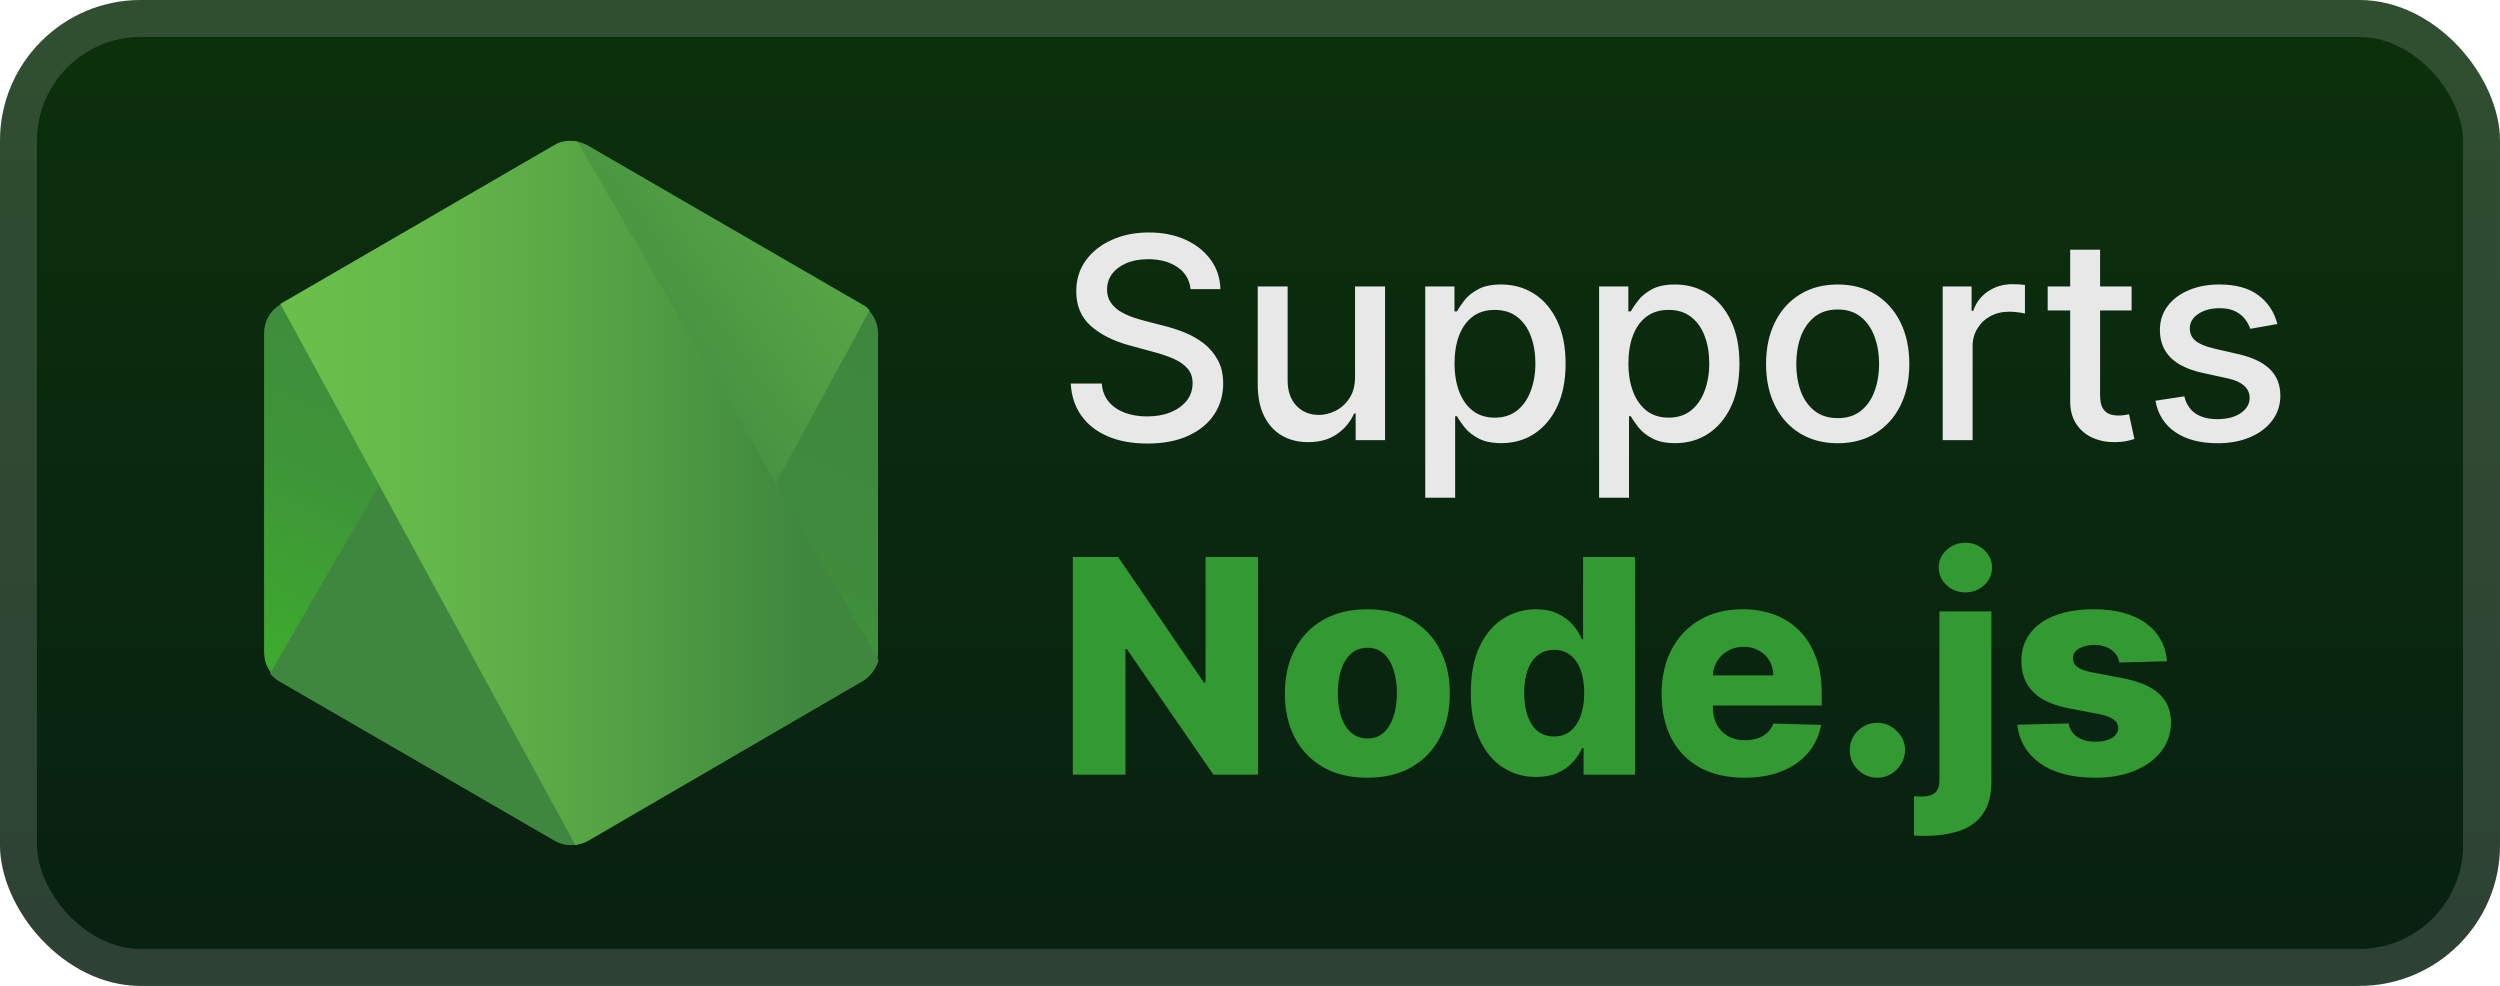 <svg width="142" height="56" viewBox="0 0 142 56" fill="none" xmlns="http://www.w3.org/2000/svg">
<rect width="142" height="56" rx="8" fill="url(#paint0_linear_6_14)"/>
<rect x="1.05" y="1.05" width="139.9" height="53.9" rx="6.95" stroke="white" stroke-opacity="0.15" stroke-width="2.1"/>
<path d="M33.379 8.258C32.788 7.923 32.085 7.923 31.493 8.258L15.925 17.3C15.333 17.635 15 18.267 15 18.937V37.059C15 37.729 15.37 38.361 15.925 38.696L31.493 47.738C32.085 48.073 32.788 48.073 33.379 47.738L48.948 38.696C49.54 38.361 49.873 37.729 49.873 37.059V18.937C49.873 18.267 49.503 17.635 48.948 17.3L33.379 8.258Z" fill="url(#paint1_linear_6_14)"/>
<path d="M48.985 17.3L33.343 8.258C33.195 8.183 33.01 8.109 32.862 8.072L15.333 38.249C15.481 38.435 15.666 38.584 15.851 38.696L31.494 47.738C31.938 47.999 32.455 48.073 32.936 47.924L49.392 17.635C49.281 17.486 49.133 17.374 48.985 17.3Z" fill="url(#paint2_linear_6_14)"/>
<path d="M48.986 38.695C49.429 38.435 49.762 37.988 49.91 37.505L32.788 8.034C32.344 7.959 31.863 7.997 31.457 8.257L15.925 17.262L32.677 47.998C32.899 47.961 33.158 47.886 33.38 47.775L48.986 38.695Z" fill="url(#paint3_linear_6_14)"/>
<g filter="url(#filter0_d_6_14)">
<path d="M67.625 16.421C67.564 15.883 67.314 15.466 66.875 15.171C66.436 14.871 65.883 14.722 65.216 14.722C64.739 14.722 64.326 14.797 63.977 14.949C63.629 15.097 63.358 15.301 63.165 15.562C62.975 15.82 62.881 16.114 62.881 16.443C62.881 16.72 62.945 16.958 63.074 17.159C63.206 17.36 63.379 17.528 63.591 17.665C63.807 17.797 64.038 17.909 64.284 18C64.53 18.087 64.767 18.159 64.994 18.216L66.131 18.511C66.502 18.602 66.883 18.725 67.273 18.881C67.663 19.036 68.025 19.241 68.358 19.494C68.691 19.748 68.96 20.062 69.165 20.438C69.373 20.812 69.477 21.261 69.477 21.784C69.477 22.443 69.307 23.028 68.966 23.54C68.629 24.051 68.138 24.454 67.494 24.75C66.854 25.046 66.079 25.193 65.171 25.193C64.299 25.193 63.545 25.055 62.909 24.778C62.273 24.502 61.775 24.11 61.415 23.602C61.055 23.091 60.856 22.485 60.818 21.784H62.58C62.614 22.204 62.75 22.555 62.989 22.835C63.231 23.112 63.54 23.318 63.915 23.454C64.294 23.587 64.708 23.653 65.159 23.653C65.655 23.653 66.097 23.576 66.483 23.421C66.873 23.261 67.18 23.042 67.403 22.761C67.627 22.477 67.739 22.146 67.739 21.767C67.739 21.422 67.64 21.14 67.443 20.921C67.25 20.701 66.987 20.519 66.653 20.375C66.324 20.231 65.951 20.104 65.534 19.994L64.159 19.619C63.227 19.366 62.489 18.992 61.943 18.5C61.401 18.008 61.131 17.356 61.131 16.546C61.131 15.875 61.312 15.29 61.676 14.79C62.04 14.29 62.532 13.902 63.153 13.625C63.775 13.345 64.475 13.204 65.256 13.204C66.044 13.204 66.739 13.343 67.341 13.619C67.947 13.896 68.424 14.277 68.773 14.761C69.121 15.242 69.303 15.796 69.318 16.421H67.625ZM76.967 21.381V16.273H78.672V25H77.001V23.489H76.91C76.71 23.954 76.388 24.343 75.945 24.653C75.505 24.96 74.958 25.114 74.303 25.114C73.742 25.114 73.246 24.991 72.814 24.744C72.386 24.494 72.049 24.125 71.803 23.636C71.56 23.148 71.439 22.544 71.439 21.824V16.273H73.138V21.619C73.138 22.214 73.303 22.688 73.632 23.04C73.962 23.392 74.39 23.568 74.916 23.568C75.234 23.568 75.551 23.489 75.865 23.329C76.183 23.171 76.447 22.93 76.655 22.608C76.867 22.286 76.971 21.877 76.967 21.381ZM80.954 28.273V16.273H82.614V17.688H82.756C82.854 17.506 82.996 17.296 83.182 17.057C83.367 16.818 83.625 16.61 83.954 16.432C84.284 16.25 84.72 16.159 85.261 16.159C85.966 16.159 86.595 16.337 87.148 16.693C87.701 17.049 88.135 17.562 88.449 18.233C88.767 18.903 88.926 19.71 88.926 20.653C88.926 21.597 88.769 22.405 88.454 23.079C88.14 23.75 87.708 24.267 87.159 24.631C86.61 24.991 85.983 25.171 85.278 25.171C84.748 25.171 84.314 25.081 83.977 24.903C83.644 24.725 83.383 24.517 83.193 24.278C83.004 24.04 82.858 23.828 82.756 23.642H82.653V28.273H80.954ZM82.619 20.636C82.619 21.25 82.708 21.788 82.886 22.25C83.064 22.712 83.322 23.074 83.659 23.335C83.996 23.593 84.409 23.722 84.898 23.722C85.405 23.722 85.829 23.587 86.17 23.318C86.511 23.046 86.769 22.676 86.943 22.21C87.121 21.744 87.21 21.22 87.21 20.636C87.21 20.061 87.123 19.544 86.949 19.085C86.778 18.627 86.521 18.265 86.176 18C85.835 17.735 85.409 17.602 84.898 17.602C84.405 17.602 83.989 17.729 83.648 17.983C83.311 18.237 83.055 18.591 82.881 19.046C82.706 19.5 82.619 20.03 82.619 20.636ZM90.829 28.273V16.273H92.489V17.688H92.631C92.729 17.506 92.871 17.296 93.057 17.057C93.242 16.818 93.5 16.61 93.829 16.432C94.159 16.25 94.595 16.159 95.136 16.159C95.841 16.159 96.47 16.337 97.023 16.693C97.576 17.049 98.01 17.562 98.324 18.233C98.642 18.903 98.801 19.71 98.801 20.653C98.801 21.597 98.644 22.405 98.329 23.079C98.015 23.75 97.583 24.267 97.034 24.631C96.485 24.991 95.858 25.171 95.153 25.171C94.623 25.171 94.189 25.081 93.852 24.903C93.519 24.725 93.258 24.517 93.068 24.278C92.879 24.04 92.733 23.828 92.631 23.642H92.528V28.273H90.829ZM92.494 20.636C92.494 21.25 92.583 21.788 92.761 22.25C92.939 22.712 93.197 23.074 93.534 23.335C93.871 23.593 94.284 23.722 94.773 23.722C95.28 23.722 95.704 23.587 96.045 23.318C96.386 23.046 96.644 22.676 96.818 22.21C96.996 21.744 97.085 21.22 97.085 20.636C97.085 20.061 96.998 19.544 96.824 19.085C96.653 18.627 96.396 18.265 96.051 18C95.71 17.735 95.284 17.602 94.773 17.602C94.28 17.602 93.864 17.729 93.523 17.983C93.186 18.237 92.93 18.591 92.756 19.046C92.581 19.5 92.494 20.03 92.494 20.636ZM104.381 25.176C103.562 25.176 102.848 24.989 102.239 24.614C101.629 24.239 101.155 23.714 100.818 23.04C100.481 22.366 100.312 21.578 100.312 20.676C100.312 19.771 100.481 18.979 100.818 18.301C101.155 17.623 101.629 17.097 102.239 16.722C102.848 16.347 103.562 16.159 104.381 16.159C105.199 16.159 105.913 16.347 106.523 16.722C107.133 17.097 107.606 17.623 107.943 18.301C108.28 18.979 108.449 19.771 108.449 20.676C108.449 21.578 108.28 22.366 107.943 23.04C107.606 23.714 107.133 24.239 106.523 24.614C105.913 24.989 105.199 25.176 104.381 25.176ZM104.386 23.75C104.917 23.75 105.356 23.61 105.705 23.329C106.053 23.049 106.311 22.676 106.477 22.21C106.648 21.744 106.733 21.231 106.733 20.671C106.733 20.114 106.648 19.602 106.477 19.136C106.311 18.667 106.053 18.29 105.705 18.006C105.356 17.722 104.917 17.579 104.386 17.579C103.852 17.579 103.409 17.722 103.057 18.006C102.708 18.29 102.449 18.667 102.278 19.136C102.112 19.602 102.028 20.114 102.028 20.671C102.028 21.231 102.112 21.744 102.278 22.21C102.449 22.676 102.708 23.049 103.057 23.329C103.409 23.61 103.852 23.75 104.386 23.75ZM110.345 25V16.273H111.987V17.659H112.078C112.237 17.189 112.518 16.82 112.919 16.551C113.324 16.278 113.783 16.142 114.294 16.142C114.4 16.142 114.525 16.146 114.669 16.153C114.817 16.161 114.932 16.171 115.016 16.182V17.807C114.947 17.788 114.826 17.767 114.652 17.744C114.478 17.718 114.303 17.704 114.129 17.704C113.728 17.704 113.37 17.79 113.055 17.96C112.745 18.127 112.499 18.36 112.317 18.659C112.135 18.954 112.044 19.292 112.044 19.671V25H110.345ZM121.075 16.273V17.636H116.308V16.273H121.075ZM117.587 14.182H119.285V22.438C119.285 22.767 119.335 23.015 119.433 23.182C119.532 23.345 119.659 23.456 119.814 23.517C119.973 23.574 120.145 23.602 120.331 23.602C120.467 23.602 120.587 23.593 120.689 23.574C120.791 23.555 120.871 23.54 120.928 23.528L121.234 24.932C121.136 24.97 120.996 25.008 120.814 25.046C120.632 25.087 120.405 25.11 120.132 25.114C119.685 25.121 119.268 25.042 118.882 24.875C118.496 24.708 118.183 24.451 117.945 24.102C117.706 23.754 117.587 23.316 117.587 22.79V14.182ZM129.354 18.403L127.814 18.676C127.75 18.479 127.647 18.292 127.507 18.114C127.371 17.936 127.185 17.79 126.95 17.676C126.715 17.562 126.422 17.506 126.07 17.506C125.589 17.506 125.187 17.614 124.865 17.829C124.543 18.042 124.382 18.316 124.382 18.653C124.382 18.945 124.49 19.18 124.706 19.358C124.922 19.536 125.27 19.682 125.751 19.796L127.138 20.114C127.941 20.299 128.539 20.585 128.933 20.972C129.327 21.358 129.524 21.86 129.524 22.477C129.524 23 129.373 23.466 129.07 23.875C128.77 24.28 128.352 24.599 127.814 24.829C127.28 25.061 126.66 25.176 125.956 25.176C124.979 25.176 124.181 24.968 123.564 24.551C122.946 24.131 122.568 23.534 122.428 22.761L124.07 22.511C124.172 22.939 124.382 23.263 124.7 23.483C125.018 23.699 125.433 23.807 125.945 23.807C126.501 23.807 126.946 23.691 127.28 23.46C127.613 23.225 127.78 22.939 127.78 22.602C127.78 22.329 127.678 22.1 127.473 21.915C127.272 21.729 126.964 21.589 126.547 21.494L125.07 21.171C124.255 20.985 123.653 20.689 123.263 20.284C122.876 19.879 122.683 19.366 122.683 18.744C122.683 18.229 122.827 17.778 123.115 17.392C123.403 17.006 123.801 16.704 124.308 16.489C124.816 16.269 125.397 16.159 126.053 16.159C126.996 16.159 127.738 16.364 128.28 16.773C128.821 17.178 129.179 17.722 129.354 18.403Z" fill="#E8E8E8"/>
<path d="M71.458 31.636V44H68.923L64.002 36.864H63.924V44H60.936V31.636H63.508L68.373 38.76H68.476V31.636H71.458ZM77.666 44.175C76.692 44.175 75.855 43.976 75.154 43.577C74.458 43.175 73.921 42.615 73.542 41.899C73.168 41.179 72.981 40.344 72.981 39.394C72.981 38.44 73.168 37.605 73.542 36.889C73.921 36.168 74.458 35.609 75.154 35.21C75.855 34.808 76.692 34.606 77.666 34.606C78.639 34.606 79.475 34.808 80.171 35.21C80.871 35.609 81.409 36.168 81.783 36.889C82.161 37.605 82.35 38.44 82.35 39.394C82.35 40.344 82.161 41.179 81.783 41.899C81.409 42.615 80.871 43.175 80.171 43.577C79.475 43.976 78.639 44.175 77.666 44.175ZM77.684 41.947C78.038 41.947 78.338 41.839 78.583 41.621C78.829 41.404 79.016 41.102 79.145 40.716C79.277 40.33 79.344 39.883 79.344 39.376C79.344 38.861 79.277 38.41 79.145 38.023C79.016 37.637 78.829 37.335 78.583 37.118C78.338 36.901 78.038 36.792 77.684 36.792C77.317 36.792 77.007 36.901 76.754 37.118C76.504 37.335 76.313 37.637 76.18 38.023C76.052 38.41 75.987 38.861 75.987 39.376C75.987 39.883 76.052 40.33 76.18 40.716C76.313 41.102 76.504 41.404 76.754 41.621C77.007 41.839 77.317 41.947 77.684 41.947ZM87.249 44.133C86.565 44.133 85.943 43.956 85.384 43.602C84.824 43.247 84.378 42.716 84.044 42.008C83.71 41.3 83.543 40.42 83.543 39.37C83.543 38.279 83.716 37.382 84.062 36.677C84.408 35.973 84.861 35.452 85.42 35.114C85.983 34.776 86.589 34.606 87.237 34.606C87.724 34.606 88.141 34.691 88.487 34.86C88.833 35.025 89.119 35.238 89.344 35.5C89.569 35.762 89.74 36.033 89.857 36.315H89.918V31.636H92.87V44H89.948V42.497H89.857C89.732 42.782 89.555 43.05 89.326 43.3C89.097 43.549 88.809 43.751 88.463 43.903C88.121 44.056 87.716 44.133 87.249 44.133ZM88.275 41.833C88.634 41.833 88.939 41.732 89.193 41.531C89.447 41.326 89.642 41.038 89.779 40.668C89.915 40.297 89.984 39.863 89.984 39.364C89.984 38.856 89.915 38.42 89.779 38.054C89.646 37.687 89.451 37.406 89.193 37.208C88.939 37.011 88.634 36.913 88.275 36.913C87.909 36.913 87.599 37.013 87.346 37.215C87.092 37.416 86.899 37.699 86.766 38.066C86.638 38.432 86.573 38.865 86.573 39.364C86.573 39.863 86.639 40.297 86.772 40.668C86.905 41.038 87.096 41.326 87.346 41.531C87.599 41.732 87.909 41.833 88.275 41.833ZM99.071 44.175C98.101 44.175 97.264 43.984 96.56 43.602C95.859 43.215 95.32 42.666 94.942 41.953C94.567 41.237 94.38 40.386 94.38 39.4C94.38 38.442 94.57 37.605 94.948 36.889C95.326 36.168 95.859 35.609 96.548 35.21C97.236 34.808 98.047 34.606 98.981 34.606C99.641 34.606 100.244 34.709 100.792 34.914C101.339 35.12 101.812 35.423 102.21 35.826C102.609 36.228 102.919 36.725 103.14 37.317C103.361 37.905 103.472 38.579 103.472 39.34V40.076H95.413V38.361H100.725C100.721 38.048 100.647 37.768 100.502 37.522C100.357 37.277 100.158 37.086 99.904 36.949C99.655 36.808 99.367 36.738 99.041 36.738C98.711 36.738 98.415 36.812 98.153 36.961C97.892 37.106 97.684 37.305 97.532 37.559C97.379 37.808 97.298 38.092 97.29 38.41V40.154C97.29 40.533 97.365 40.865 97.513 41.151C97.662 41.432 97.874 41.652 98.147 41.809C98.421 41.965 98.747 42.044 99.125 42.044C99.387 42.044 99.624 42.008 99.838 41.935C100.051 41.863 100.234 41.756 100.387 41.615C100.54 41.474 100.655 41.301 100.731 41.096L103.442 41.175C103.329 41.782 103.082 42.312 102.699 42.762C102.321 43.209 101.824 43.557 101.208 43.807C100.592 44.052 99.88 44.175 99.071 44.175ZM106.64 44.175C106.205 44.175 105.833 44.022 105.523 43.716C105.217 43.41 105.066 43.04 105.07 42.605C105.066 42.179 105.217 41.815 105.523 41.513C105.833 41.207 106.205 41.054 106.64 41.054C107.05 41.054 107.413 41.207 107.726 41.513C108.044 41.815 108.205 42.179 108.209 42.605C108.205 42.895 108.129 43.159 107.98 43.396C107.835 43.634 107.644 43.823 107.407 43.964C107.173 44.105 106.918 44.175 106.64 44.175ZM110.159 34.727H113.111V44.386C113.111 45.151 112.954 45.759 112.641 46.209C112.331 46.66 111.892 46.984 111.324 47.181C110.757 47.379 110.087 47.477 109.314 47.477C109.21 47.477 109.111 47.475 109.018 47.471C108.926 47.467 108.825 47.463 108.717 47.459V45.219C108.789 45.227 108.853 45.233 108.91 45.238C108.966 45.242 109.022 45.244 109.079 45.244C109.485 45.244 109.767 45.167 109.924 45.014C110.081 44.865 110.159 44.636 110.159 44.326V34.727ZM111.632 33.647C111.218 33.647 110.862 33.51 110.564 33.236C110.266 32.958 110.117 32.624 110.117 32.234C110.117 31.848 110.266 31.518 110.564 31.244C110.862 30.966 111.218 30.827 111.632 30.827C112.051 30.827 112.407 30.966 112.701 31.244C112.999 31.518 113.148 31.848 113.148 32.234C113.148 32.624 112.999 32.958 112.701 33.236C112.407 33.51 112.051 33.647 111.632 33.647ZM123.086 37.559L120.375 37.631C120.347 37.438 120.271 37.267 120.146 37.118C120.021 36.965 119.858 36.846 119.657 36.762C119.46 36.673 119.23 36.629 118.969 36.629C118.627 36.629 118.335 36.697 118.093 36.834C117.856 36.971 117.739 37.156 117.743 37.39C117.739 37.571 117.812 37.728 117.961 37.86C118.114 37.993 118.385 38.1 118.776 38.18L120.562 38.519C121.488 38.696 122.176 38.989 122.627 39.4C123.082 39.81 123.311 40.354 123.315 41.03C123.311 41.666 123.122 42.219 122.748 42.69C122.378 43.161 121.87 43.527 121.227 43.789C120.583 44.046 119.846 44.175 119.017 44.175C117.693 44.175 116.649 43.903 115.884 43.36C115.123 42.813 114.689 42.08 114.58 41.163L117.496 41.09C117.56 41.428 117.727 41.686 117.997 41.863C118.266 42.04 118.611 42.129 119.029 42.129C119.407 42.129 119.715 42.058 119.953 41.917C120.19 41.776 120.311 41.589 120.315 41.356C120.311 41.147 120.218 40.98 120.037 40.855C119.856 40.726 119.572 40.625 119.186 40.553L117.568 40.245C116.638 40.076 115.946 39.764 115.491 39.309C115.037 38.85 114.811 38.267 114.815 37.559C114.811 36.939 114.976 36.41 115.31 35.971C115.644 35.528 116.119 35.19 116.735 34.957C117.351 34.723 118.077 34.606 118.914 34.606C120.17 34.606 121.16 34.87 121.885 35.397C122.609 35.921 123.009 36.641 123.086 37.559Z" fill="#339933"/>
</g>
<defs>
<filter id="filter0_d_6_14" x="54.4" y="4.4" width="81.2" height="48.677" filterUnits="userSpaceOnUse" color-interpolation-filters="sRGB">
<feFlood flood-opacity="0" result="BackgroundImageFix"/>
<feColorMatrix in="SourceAlpha" type="matrix" values="0 0 0 0 0 0 0 0 0 0 0 0 0 0 0 0 0 0 127 0" result="hardAlpha"/>
<feOffset/>
<feGaussianBlur stdDeviation="2.8"/>
<feComposite in2="hardAlpha" operator="out"/>
<feColorMatrix type="matrix" values="0 0 0 0 0 0 0 0 0 0 0 0 0 0 0 0 0 0 0.25 0"/>
<feBlend mode="normal" in2="BackgroundImageFix" result="effect1_dropShadow_6_14"/>
<feBlend mode="normal" in="SourceGraphic" in2="effect1_dropShadow_6_14" result="shape"/>
</filter>
<linearGradient id="paint0_linear_6_14" x1="71" y1="0" x2="71" y2="56" gradientUnits="userSpaceOnUse">
<stop stop-color="#0C300C"/>
<stop offset="1" stop-color="#082011"/>
</linearGradient>
<linearGradient id="paint1_linear_6_14" x1="38.777" y1="14.992" x2="24.559" y2="43.817" gradientUnits="userSpaceOnUse">
<stop stop-color="#3F873F"/>
<stop offset="0.33" stop-color="#3F8B3D"/>
<stop offset="0.637" stop-color="#3E9638"/>
<stop offset="0.934" stop-color="#3DA92E"/>
<stop offset="1" stop-color="#3DAE2B"/>
</linearGradient>
<linearGradient id="paint2_linear_6_14" x1="30.07" y1="30.114" x2="69.741" y2="0.984" gradientUnits="userSpaceOnUse">
<stop offset="0.138" stop-color="#3F873F"/>
<stop offset="0.402" stop-color="#52A044"/>
<stop offset="0.713" stop-color="#64B749"/>
<stop offset="0.908" stop-color="#6ABF4B"/>
</linearGradient>
<linearGradient id="paint3_linear_6_14" x1="14.43" y1="27.991" x2="50.455" y2="27.991" gradientUnits="userSpaceOnUse">
<stop offset="0.092" stop-color="#6ABF4B"/>
<stop offset="0.287" stop-color="#64B749"/>
<stop offset="0.598" stop-color="#52A044"/>
<stop offset="0.862" stop-color="#3F873F"/>
</linearGradient>
</defs>
</svg>

